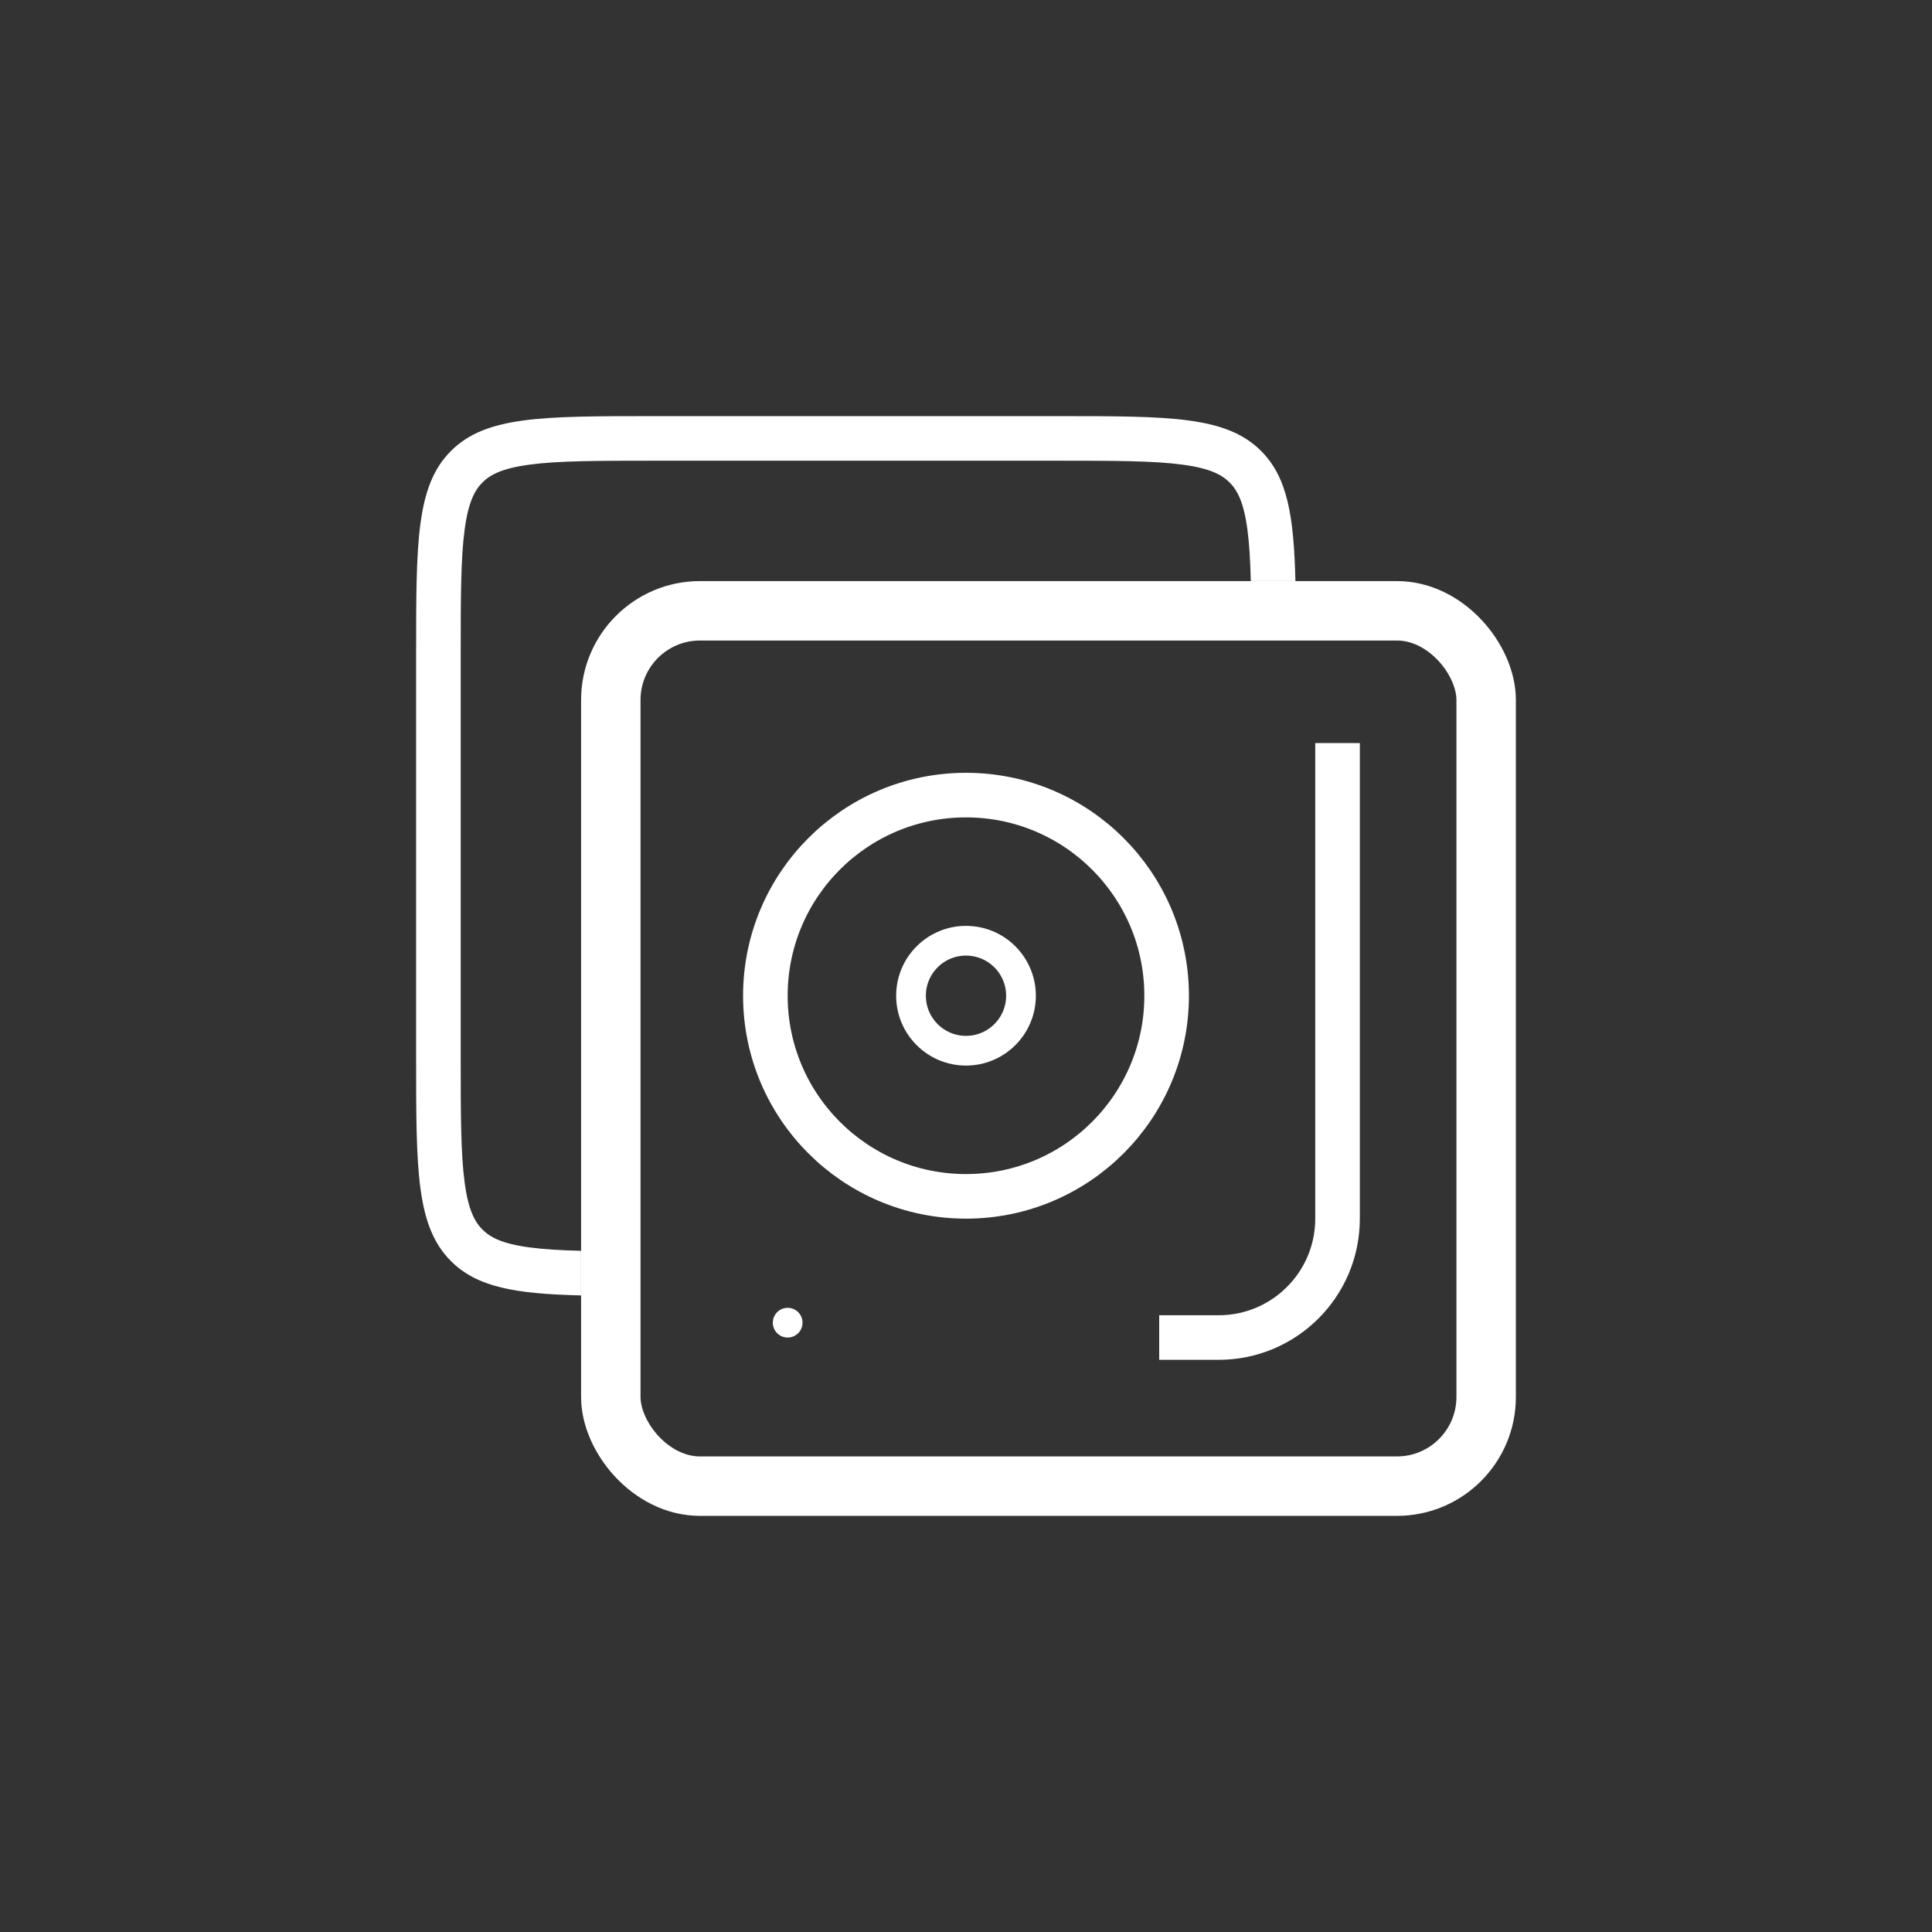 <svg width="65" height="65" viewBox="0 0 65 65" fill="none" xmlns="http://www.w3.org/2000/svg">
<rect x="0" y="0" width="65" height="65" fill="#333333" stroke="none"/>
<circle cx="32.5" cy="33.5" r="1.85" stroke="white"/>
<circle cx="32.5" cy="33.5" r="6.75" stroke="white" stroke-width="1.5"/>
<rect x="20.55" y="20.55" width="29.45" height="29.45" rx="3" stroke="white" stroke-width="2"/>
<path d="M45 25V41C45 43.209 43.209 45 41 45H39" stroke="white" stroke-width="1.5"/>
<path fill-rule="evenodd" clip-rule="evenodd" d="M22 15.5H35.6C37.528 15.5 38.823 15.503 39.789 15.633C40.712 15.757 41.107 15.972 41.368 16.232C41.628 16.493 41.843 16.888 41.967 17.811C42.032 18.295 42.065 18.862 42.082 19.55H43C43.2 19.55 43.394 19.55 43.583 19.55C43.53 17.348 43.313 16.056 42.428 15.172C41.257 14 39.371 14 35.6 14H22C18.229 14 16.343 14 15.172 15.172C14 16.343 14 18.229 14 22V35.6C14 39.371 14 41.257 15.172 42.428C16.056 43.313 17.348 43.53 19.55 43.583C19.55 43.394 19.55 43.2 19.55 43V42.082C18.862 42.065 18.295 42.032 17.811 41.967C16.888 41.843 16.493 41.628 16.232 41.368C15.972 41.107 15.757 40.712 15.633 39.789C15.503 38.823 15.5 37.528 15.5 35.6V22C15.5 20.072 15.503 18.777 15.633 17.811C15.757 16.888 15.972 16.493 16.232 16.232C16.493 15.972 16.888 15.757 17.811 15.633C18.777 15.503 20.072 15.5 22 15.5Z" fill="white"/>
<circle cx="26.5" cy="44.5" r="0.5" fill="white"/>
</svg>
